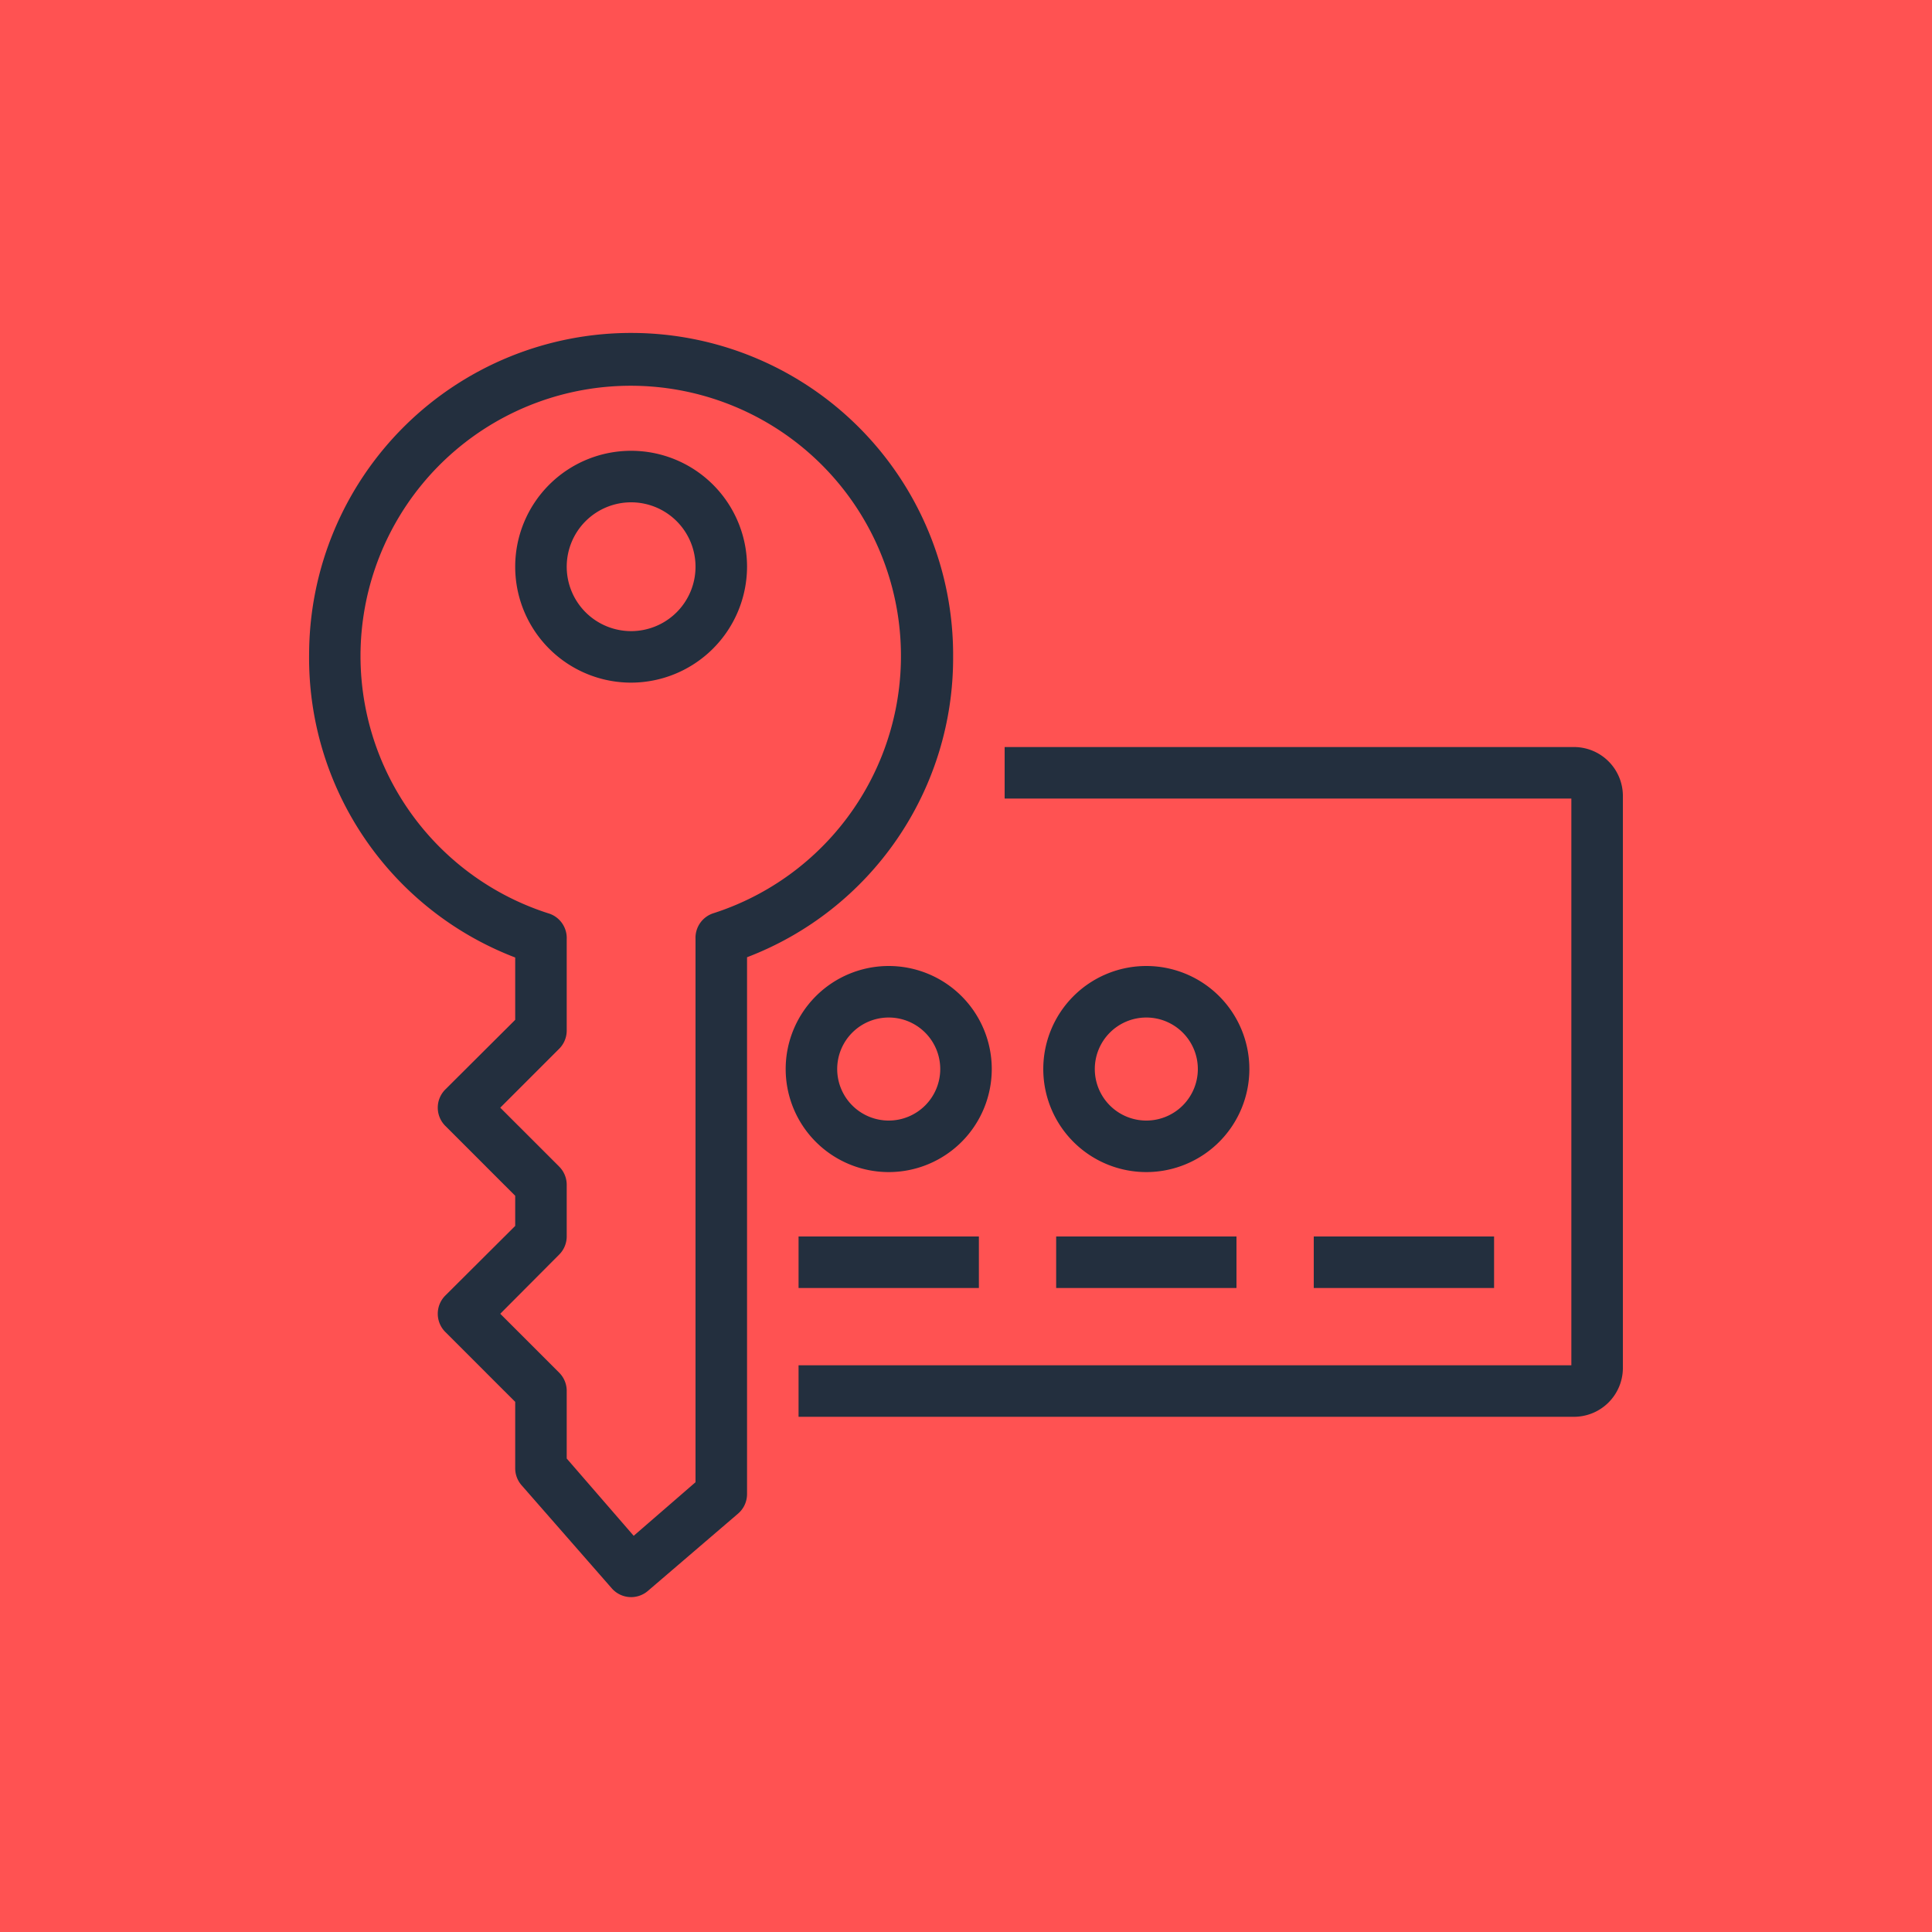 <svg xmlns="http://www.w3.org/2000/svg" viewBox="0 0 75 75"><defs><style>.cls-1{fill:#ff5252;}.cls-2{fill:#232f3e;}</style></defs><title>AWS-Key-Management-Service_dark-bg</title><g id="Reference"><rect id="Red_Dark_BG" data-name="Red Dark BG" class="cls-1" width="75" height="75"/><g id="Product_Icon" data-name="Product Icon"><path class="cls-2" d="M24.5,62a1,1,0,0,1-.75-.34l-3.5-4A1,1,0,0,1,20,57V54.42l-2.71-2.71a1,1,0,0,1,0-1.42L20,47.59V46.42l-2.71-2.71a1,1,0,0,1,0-1.42L20,39.59V37.17a12.45,12.45,0,0,1-8-11.82,12.5,12.5,0,0,1,25,.15,12.43,12.43,0,0,1-8,11.66V58a1,1,0,0,1-.35.76l-3.5,3A1,1,0,0,1,24.5,62ZM22,56.62l2.6,3L27,57.54V36.45a1,1,0,0,1,.7-1,10.49,10.49,0,1,0-6.43,0,1,1,0,0,1,.73,1V40a1,1,0,0,1-.29.71L19.42,43l2.29,2.29A1,1,0,0,1,22,46v2a1,1,0,0,1-.29.7L19.42,51l2.29,2.29A1,1,0,0,1,22,54ZM24.5,26.5A4.5,4.5,0,1,1,29,22,4.51,4.51,0,0,1,24.5,26.5Zm0-7A2.5,2.5,0,1,0,27,22,2.5,2.5,0,0,0,24.5,19.5Z"/><path class="cls-2" d="M61.09,55H31V53H61V31H39V29H61.09A1.9,1.9,0,0,1,63,30.87V53.13A1.9,1.9,0,0,1,61.09,55Z"/><path class="cls-2" d="M34.5,45.5a4,4,0,1,1,4-4A4,4,0,0,1,34.5,45.5Zm0-6a2,2,0,1,0,2,2A2,2,0,0,0,34.5,39.5Z"/><path class="cls-2" d="M44.5,45.5a4,4,0,1,1,4-4A4,4,0,0,1,44.5,45.5Zm0-6a2,2,0,1,0,2,2A2,2,0,0,0,44.5,39.5Z"/><rect class="cls-2" x="31" y="48" width="7" height="2"/><rect class="cls-2" x="41" y="48" width="7" height="2"/><rect class="cls-2" x="51" y="48" width="7" height="2"/></g></g></svg>